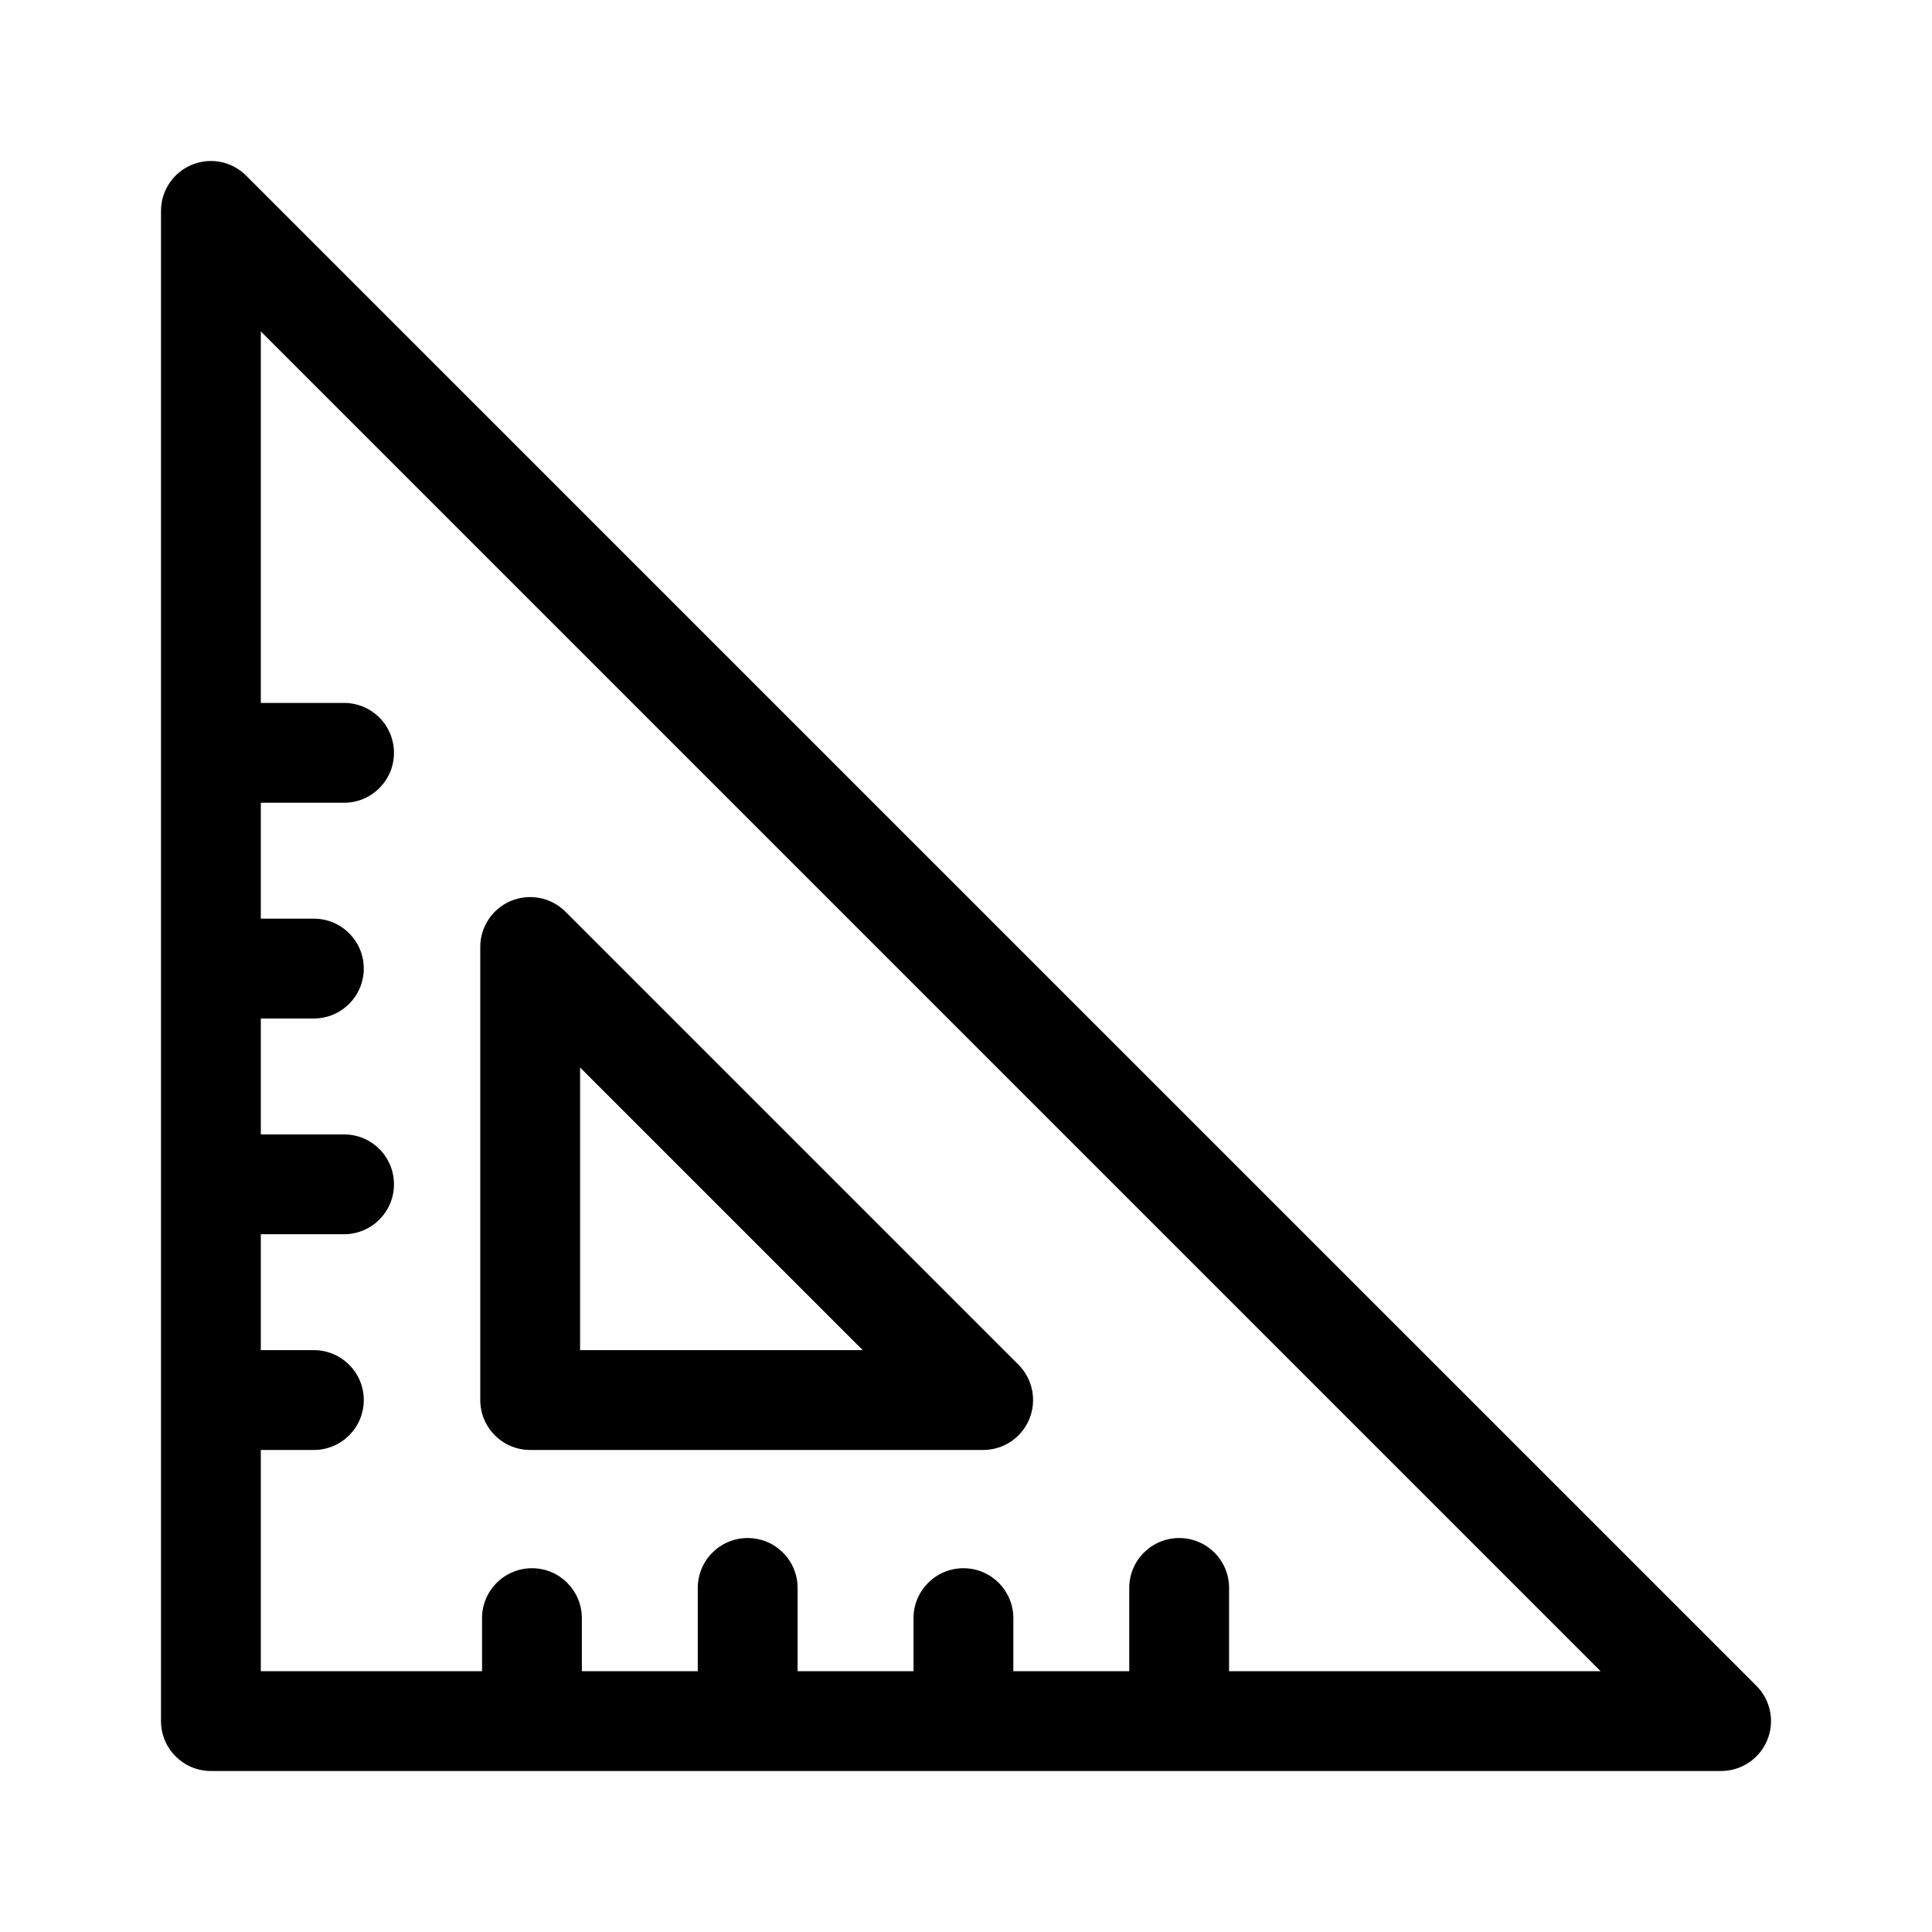 <svg width="24" height="24" viewBox="0 0 24 24" fill="none" xmlns="http://www.w3.org/2000/svg">
<g id="Height">
<g id="Vector">
<path d="M21.819 20.942L3.058 2.182C2.881 2.004 2.615 1.951 2.383 2.047C2.151 2.143 2 2.369 2 2.62V21.38C2 21.722 2.278 22 2.62 22H21.38C21.631 22 21.857 21.849 21.953 21.617C22.049 21.386 21.996 21.119 21.819 20.942ZM15.268 20.76V19.726C15.268 19.383 14.991 19.106 14.648 19.106C14.306 19.106 14.028 19.383 14.028 19.726V20.76H12.588V20.101C12.588 19.759 12.311 19.481 11.969 19.481C11.626 19.481 11.348 19.759 11.348 20.101V20.76H9.908V19.726C9.908 19.383 9.631 19.106 9.288 19.106C8.946 19.106 8.668 19.383 8.668 19.726V20.76H7.228V20.101C7.228 19.759 6.951 19.481 6.609 19.481C6.266 19.481 5.988 19.759 5.988 20.101V20.76H3.24V18.012H3.899C4.241 18.012 4.519 17.734 4.519 17.392C4.519 17.049 4.241 16.772 3.899 16.772H3.24V15.332H4.274C4.617 15.332 4.894 15.054 4.894 14.712C4.894 14.369 4.617 14.092 4.274 14.092H3.24V12.652H3.899C4.241 12.652 4.519 12.374 4.519 12.032C4.519 11.689 4.241 11.412 3.899 11.412H3.24V9.972H4.274C4.617 9.972 4.894 9.694 4.894 9.352C4.894 9.009 4.617 8.732 4.274 8.732H3.24V4.117L19.883 20.76H15.268Z" fill="black"/>
<path d="M6.586 18.012H12.214C12.464 18.012 12.691 17.861 12.786 17.629C12.882 17.397 12.829 17.131 12.652 16.953L7.024 11.325C6.847 11.148 6.58 11.095 6.348 11.191C6.117 11.287 5.966 11.513 5.966 11.764V17.392C5.966 17.734 6.243 18.012 6.586 18.012ZM7.206 13.261L10.717 16.772H7.206V13.261Z" fill="black"/>
</g>
</g>
</svg>
